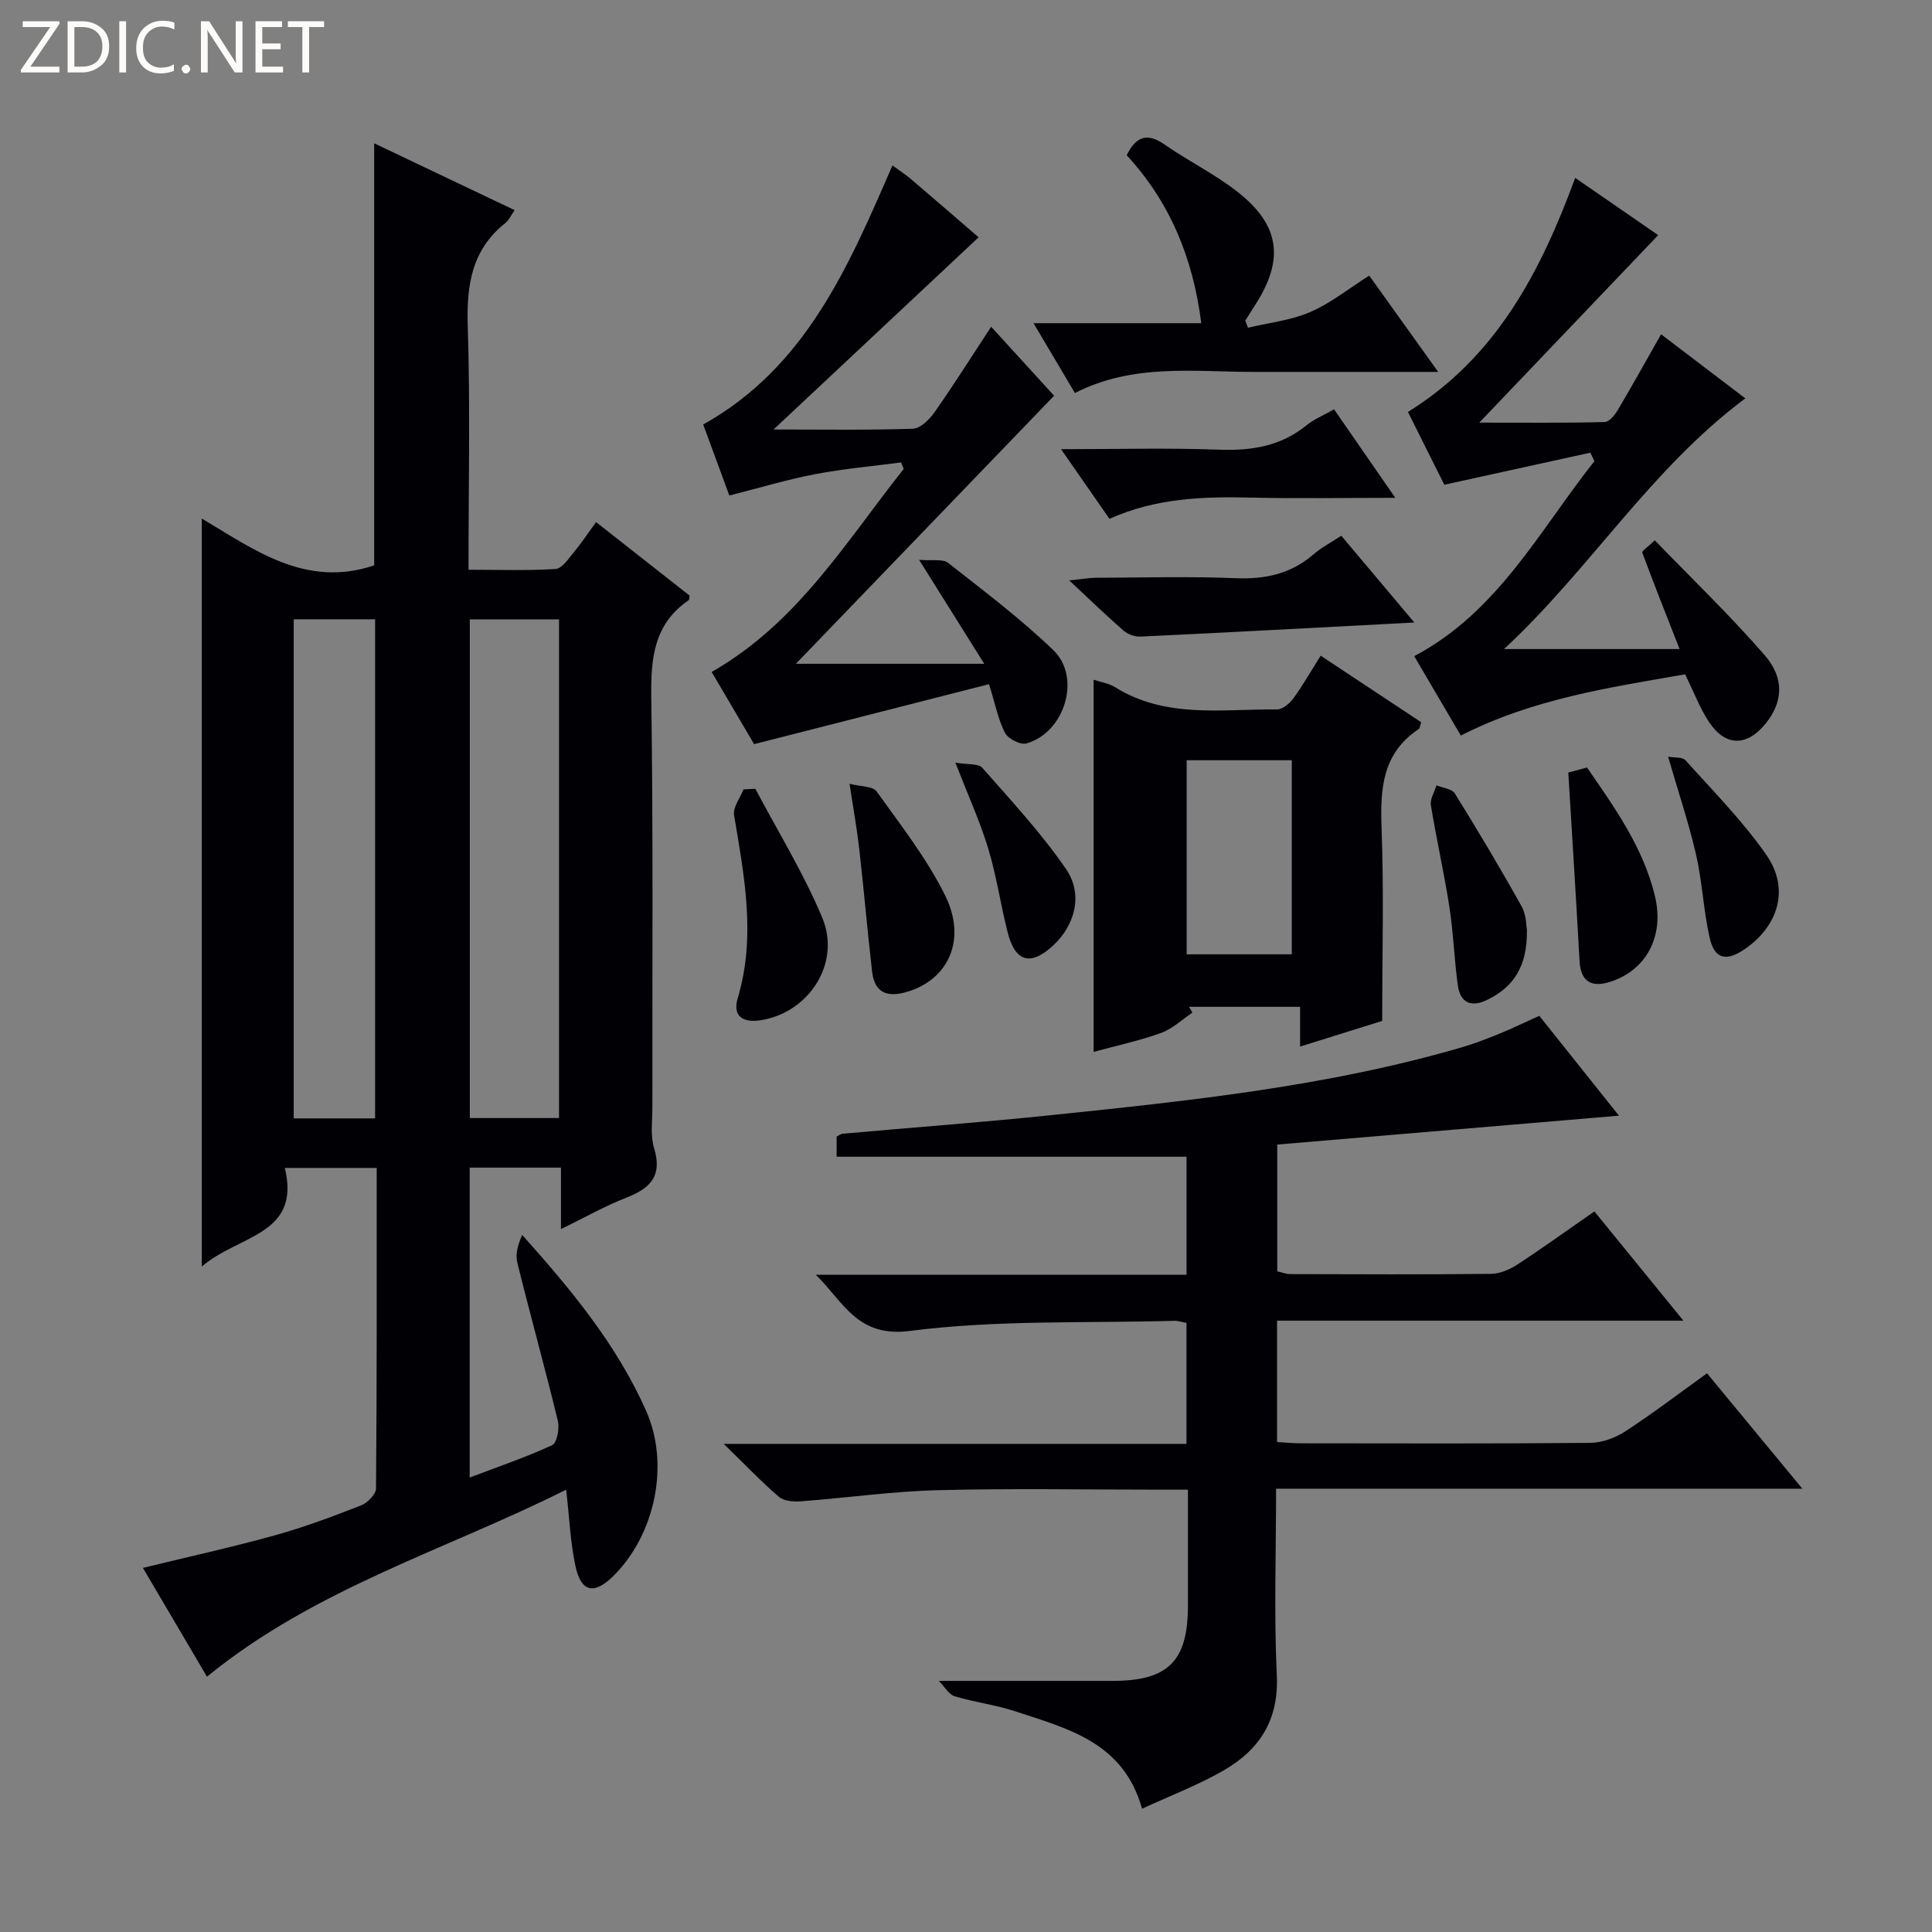 <svg enable-background="new 0 0 400 400" viewBox="0 0 400 400" xmlns="http://www.w3.org/2000/svg"><rect x="0" y="0" width="400" height="400" fill="#808080" stroke="none"/><path d="m12.4 4.8-6.1 9h6v1.2h-8v-.5l6.1-8.9h-5.7v-1.2h7.6v.4z" fill="#fcfbfa"/><path d="m14 15v-10.6h3c1.6 0 2.9.5 4 1.4s1.6 2.2 1.6 3.8-.5 3-1.6 3.9-2.4 1.5-4 1.5zm1.4-9.4v8.2h1.6c1.3 0 2.4-.4 3.1-1.1s1.1-1.8 1.1-3.1-.4-2.3-1.2-3-1.8-1-3.1-1z" fill="#fcfbfa"/><path d="m26.1 4.4v10.6h-1.4v-10.6z" fill="#fcfbfa"/><path d="m36.1 14.6c-.8.4-1.8.6-2.9.6-1.5 0-2.7-.5-3.6-1.4s-1.4-2.2-1.4-3.8c0-1.7.5-3.1 1.5-4.1s2.3-1.6 3.9-1.6c1 0 1.8.1 2.5.4v1.4c-.8-.4-1.6-.6-2.5-.6-1.2 0-2.1.4-2.9 1.2s-1.1 1.8-1.1 3.2c0 1.3.3 2.3 1 3s1.6 1.1 2.7 1.1c1 0 2-.2 2.7-.7v1.3z" fill="#fcfbfa"/><path d="m37.6 14.3c0-.2.1-.5.3-.6s.4-.3.6-.3c.3 0 .5.1.6.3s.3.4.3.6-.1.4-.3.6-.4.3-.6.3c-.3 0-.5-.1-.6-.3s-.3-.4-.3-.6z" fill="#fcfbfa"/><path d="m50.2 15h-1.6l-5.3-8.2c-.2-.2-.3-.5-.4-.7 0 .2.1.7.1 1.5v7.4h-1.4v-10.6h1.7l5.2 8.1c.2.4.4.6.4.7 0-.3-.1-.8-.1-1.5v-7.3h1.4z" fill="#fcfbfa"/><path d="m58.6 15h-5.7v-10.6h5.5v1.2h-4.1v3.4h3.8v1.2h-3.8v3.6h4.3z" fill="#fcfbfa"/><path d="m67.1 5.6h-3.1v9.4h-1.4v-9.4h-3v-1.2h7.5z" fill="#fcfbfa"/><g fill="#010105"><path d="m42.85 347.14c-4.4-7.48-8.83-15-13.26-22.52 9.4-2.3 18.41-4.28 27.29-6.74 6.06-1.68 11.99-3.9 17.85-6.19 1.34-.52 3.11-2.31 3.12-3.53.19-21.98.14-43.96.14-66.35-6.3 0-12.34 0-19.02 0 3.37 13.93-9.42 13.77-17.19 20.41 0-52.41 0-103.38 0-154.86 10.73 6.36 21.48 14.49 35.69 9.69 0-28.53 0-57.68 0-87.38 9.75 4.64 19.26 9.16 29.08 13.84-.78 1.11-1.18 2.08-1.9 2.65-6.96 5.51-8.07 12.8-7.81 21.24.53 16.62.16 33.27.16 50.56 6.19 0 12.13.22 18.03-.16 1.34-.09 2.68-2.14 3.79-3.48 1.58-1.9 2.95-3.98 4.58-6.23 6.61 5.19 13 10.22 19.37 15.22-.07.38-.02.83-.2.96-7.19 4.93-7.84 11.98-7.73 20.04.41 28.32.19 56.64.23 84.96 0 2.83-.45 5.84.35 8.45 1.78 5.8-.84 8.34-5.8 10.27-4.41 1.72-8.57 4.09-13.48 6.49 0-4.59 0-8.5 0-12.74-6.52 0-12.59 0-18.9 0v64.17c5.86-2.23 11.61-4.18 17.09-6.71.99-.46 1.54-3.46 1.17-5.02-2.66-10.96-5.69-21.82-8.4-32.77-.44-1.76.15-3.78 1.01-5.73 10.2 11.39 19.63 22.8 25.68 36.46 4.92 11.09 1.83 25.62-6.82 34.17-3.98 3.93-6.69 3.35-7.85-2.16-1.02-4.83-1.23-9.82-1.9-15.73-24.98 12.52-52.01 20.45-74.37 38.72zm54.42-218.91v103.25h18.47c0-34.57 0-68.8 0-103.25-6.18 0-12.11 0-18.47 0zm-19.61 103.32c0-34.6 0-68.94 0-103.33-5.78 0-11.22 0-16.85 0v103.33z"/><path d="m318.69 210.31c5.43 6.81 10.69 13.4 16.5 20.68-24.1 2.04-47.32 4-70.75 5.98v26.24c.88.2 1.8.58 2.73.58 13.83.04 27.66.1 41.49-.05 1.83-.02 3.86-.87 5.44-1.9 5.28-3.44 10.4-7.14 16-11.03 5.95 7.31 11.75 14.42 18.43 22.62-28.87 0-56.4 0-84.13 0v25.13c1.66.09 3.25.26 4.84.26 20 .02 39.99.09 59.99-.09 2.44-.02 5.18-1.02 7.25-2.37 5.69-3.7 11.1-7.84 16.94-12.03 6.44 7.8 12.66 15.33 19.74 23.89-36.87 0-72.64 0-108.96 0 0 13.43-.45 26.07.15 38.65.44 9.24-3.6 15.4-10.98 19.66-5.28 3.05-11.05 5.23-16.92 7.95-3.84-13.79-15.41-16.59-26.28-20.18-4.08-1.35-8.42-1.86-12.53-3.11-1.2-.37-2.04-1.94-3.26-3.18h35.98c11.52-.01 15.58-4.07 15.59-15.6.01-7.79 0-15.58 0-23.99-2.27 0-4.06 0-5.85 0-15.33 0-30.67-.29-45.99.11-9.44.24-18.84 1.59-28.27 2.3-1.51.11-3.5-.02-4.54-.9-3.63-3.1-6.93-6.58-11.46-10.99h95.81c0-8.72 0-16.79 0-25.04-.92-.17-1.72-.46-2.51-.44-18.28.52-36.74-.23-54.79 2.1-10.89 1.41-13.74-6.07-19.45-11.64h76.76c0-8.58 0-16.5 0-24.43-24.12 0-48.15 0-72.44 0 0-1.25 0-2.65 0-4.18.44-.21.86-.55 1.3-.59 14.4-1.29 28.83-2.35 43.21-3.85 28.56-2.97 57.13-5.94 84.84-14.01 2.71-.79 5.35-1.82 7.96-2.88 2.62-1.07 5.16-2.32 8.16-3.67z"/><path d="m184.77 34.25c1.55 1.13 2.8 1.94 3.92 2.9 4.67 3.98 9.3 8 13.92 11.98-14.05 13.17-27.92 26.16-42.45 39.79 10.06 0 19.46.16 28.85-.16 1.54-.05 3.41-1.9 4.46-3.39 3.98-5.67 7.68-11.54 11.74-17.72 4.62 5.06 9.05 9.92 13.03 14.28-17.93 18.61-35.66 37.02-53.46 55.5h39c-4.67-7.45-8.66-13.82-13.49-21.52 2.75.23 4.89-.24 5.98.61 7.44 5.84 15.04 11.56 21.83 18.11 5.85 5.65 2.32 17.06-5.59 19.29-1.23.35-3.79-.95-4.42-2.16-1.42-2.73-2.01-5.9-3.32-10.11-16.11 4.11-31.93 8.15-48.64 12.42-2.48-4.22-5.64-9.58-8.79-14.95 17.8-10.14 27.81-26.98 39.76-42.03-.18-.45-.36-.9-.54-1.35-5.95.79-11.95 1.31-17.84 2.44-5.83 1.12-11.54 2.85-17.72 4.41-1.71-4.64-3.53-9.59-5.41-14.7 21.22-11.87 30.04-32.58 39.18-53.64z"/><path d="m348.88 139.61c-15.8 2.76-31.54 5.08-46.43 12.68-3.17-5.4-6.33-10.79-9.65-16.44 17.37-9.19 25.93-26.03 37.3-40.37-.28-.59-.56-1.17-.83-1.76-9.88 2.17-19.77 4.34-30.24 6.64-2.23-4.46-4.87-9.75-7.53-15.07 18.3-11.36 27.44-28.96 34.63-48.46 6.1 4.2 11.91 8.21 17.18 11.85-12.06 12.65-24.04 25.19-37.04 38.82 9.55 0 17.76.09 25.96-.12.96-.02 2.13-1.5 2.76-2.56 2.96-4.99 5.77-10.07 8.92-15.61 5.53 4.21 11.37 8.65 17.44 13.27-19.63 14.63-32.21 35.45-49.96 51.9h36.35c-2.84-7.24-5.36-13.59-7.73-19.99-.11-.3 1.08-1.07 2.6-2.52 7.7 7.97 15.59 15.54 22.73 23.76 4.23 4.87 3.74 9.79.25 14.13-3.88 4.83-8.33 4.86-11.75-.27-1.9-2.86-3.13-6.17-4.96-9.88z"/><path d="m294.24 149.53c-.27.82-.28 1.26-.49 1.4-7.54 4.99-8.02 12.34-7.71 20.51.49 12.93.13 25.89.13 39.93-4.64 1.45-10.56 3.3-17 5.31 0-2.98 0-5.41 0-8.23-7.91 0-15.45 0-22.99 0 .23.4.47.8.7 1.2-2.15 1.44-4.13 3.36-6.49 4.21-4.5 1.62-9.23 2.63-13.97 3.92 0-25.61 0-51.08 0-77.05 1.49.5 3.16.74 4.47 1.56 10.5 6.54 22.17 4.48 33.51 4.59 1.13.01 2.58-1.21 3.35-2.25 1.95-2.67 3.6-5.57 5.68-8.88 6.96 4.62 13.8 9.14 20.81 13.78zm-48.55 48.05h21.76c0-13.66 0-26.91 0-40.18-7.43 0-14.5 0-21.76 0z"/><path d="m222.55 81.37c-2.92-4.93-5.51-9.29-8.57-14.46h34.73c-1.71-13.56-6.55-25.15-15.44-34.77 2-4.05 4.36-4.66 7.92-2.17 4.9 3.42 10.36 6.08 15.04 9.76 8.81 6.92 9.7 14.01 3.63 23.43-.69 1.07-1.36 2.15-2.05 3.23.19.49.38.97.57 1.46 4.32-1.03 8.87-1.51 12.88-3.24 4.21-1.81 7.91-4.82 12.22-7.55 4.62 6.46 9.11 12.73 14.28 19.94-13.39 0-25.76 0-38.14 0-12.39.01-24.97-1.82-37.07 4.37z"/><path d="m276.2 84.74c4.14 5.98 8.08 11.67 12.68 18.33-10.63 0-20.32.18-30-.05-9.87-.23-19.59.1-29.18 4.4-3.24-4.65-6.38-9.18-10.02-14.42 11.51 0 22.11-.29 32.68.1 6.74.25 12.79-.69 18.14-5.05 1.51-1.23 3.41-2 5.7-3.31z"/><path d="m277.7 110.92c5.02 5.96 9.78 11.62 15.12 17.96-2.45.13-4.02.21-5.59.3-17.04.89-34.07 1.82-51.12 2.62-1.15.05-2.59-.47-3.47-1.22-3.5-3.03-6.82-6.27-11.27-10.42 2.89-.29 4.23-.54 5.57-.54 9.64-.03 19.29-.31 28.92.09 6.11.25 11.41-.9 16.09-4.94 1.63-1.41 3.58-2.42 5.75-3.85z"/><path d="m156.39 163.31c4.68 8.88 10.01 17.49 13.86 26.72 3.93 9.45-2.84 19.67-12.77 21.2-3.85.6-5.81-1-4.75-4.54 3.83-12.79 1.36-25.31-.75-37.93-.27-1.62 1.26-3.54 1.96-5.33.82-.04 1.63-.08 2.45-.12z"/><path d="m175.89 162.27c2.3.6 4.81.48 5.61 1.59 5.01 7.01 10.42 13.91 14.2 21.58 4.56 9.24.55 17.5-8.07 19.96-4.15 1.18-6.59-.01-7.08-4.29-.96-8.41-1.69-16.84-2.64-25.25-.46-4.1-1.2-8.17-2.02-13.59z"/><path d="m324.7 159.95c.41-.11 1.98-.54 3.87-1.05 5.72 8.3 11.61 16.51 14.05 26.55 2.03 8.36-1.74 15.47-9.34 17.85-3.98 1.25-6.02-.27-6.25-4.3-.7-12.8-1.52-25.6-2.33-39.05z"/><path d="m316.13 192.53c.11 7.59-2.78 11.83-8.22 14.48-3.37 1.64-5.59.59-6.09-3.04-.74-5.4-.91-10.88-1.75-16.27-1.09-7.02-2.68-13.96-3.82-20.98-.21-1.28.75-2.75 1.16-4.13 1.3.54 3.19.72 3.8 1.69 4.78 7.7 9.43 15.49 13.84 23.41 1 1.78.94 4.15 1.08 4.84z"/><path d="m345.36 156.66c1.32.24 2.96.04 3.6.74 5.75 6.42 11.89 12.6 16.77 19.64 4.83 6.97 2.51 14.65-4.51 19.47-3.88 2.66-6.29 2.06-7.29-2.5-1.25-5.64-1.5-11.49-2.79-17.12-1.52-6.57-3.69-13-5.78-20.23z"/><path d="m197.8 157.9c2.57.44 4.75.14 5.56 1.05 5.99 6.81 12.22 13.51 17.34 20.96 3.62 5.26 1.86 11.64-2.63 15.82-4.66 4.34-7.88 3.49-9.45-2.71-1.46-5.75-2.3-11.68-4.02-17.34-1.67-5.53-4.09-10.82-6.8-17.78z"/></g></svg>